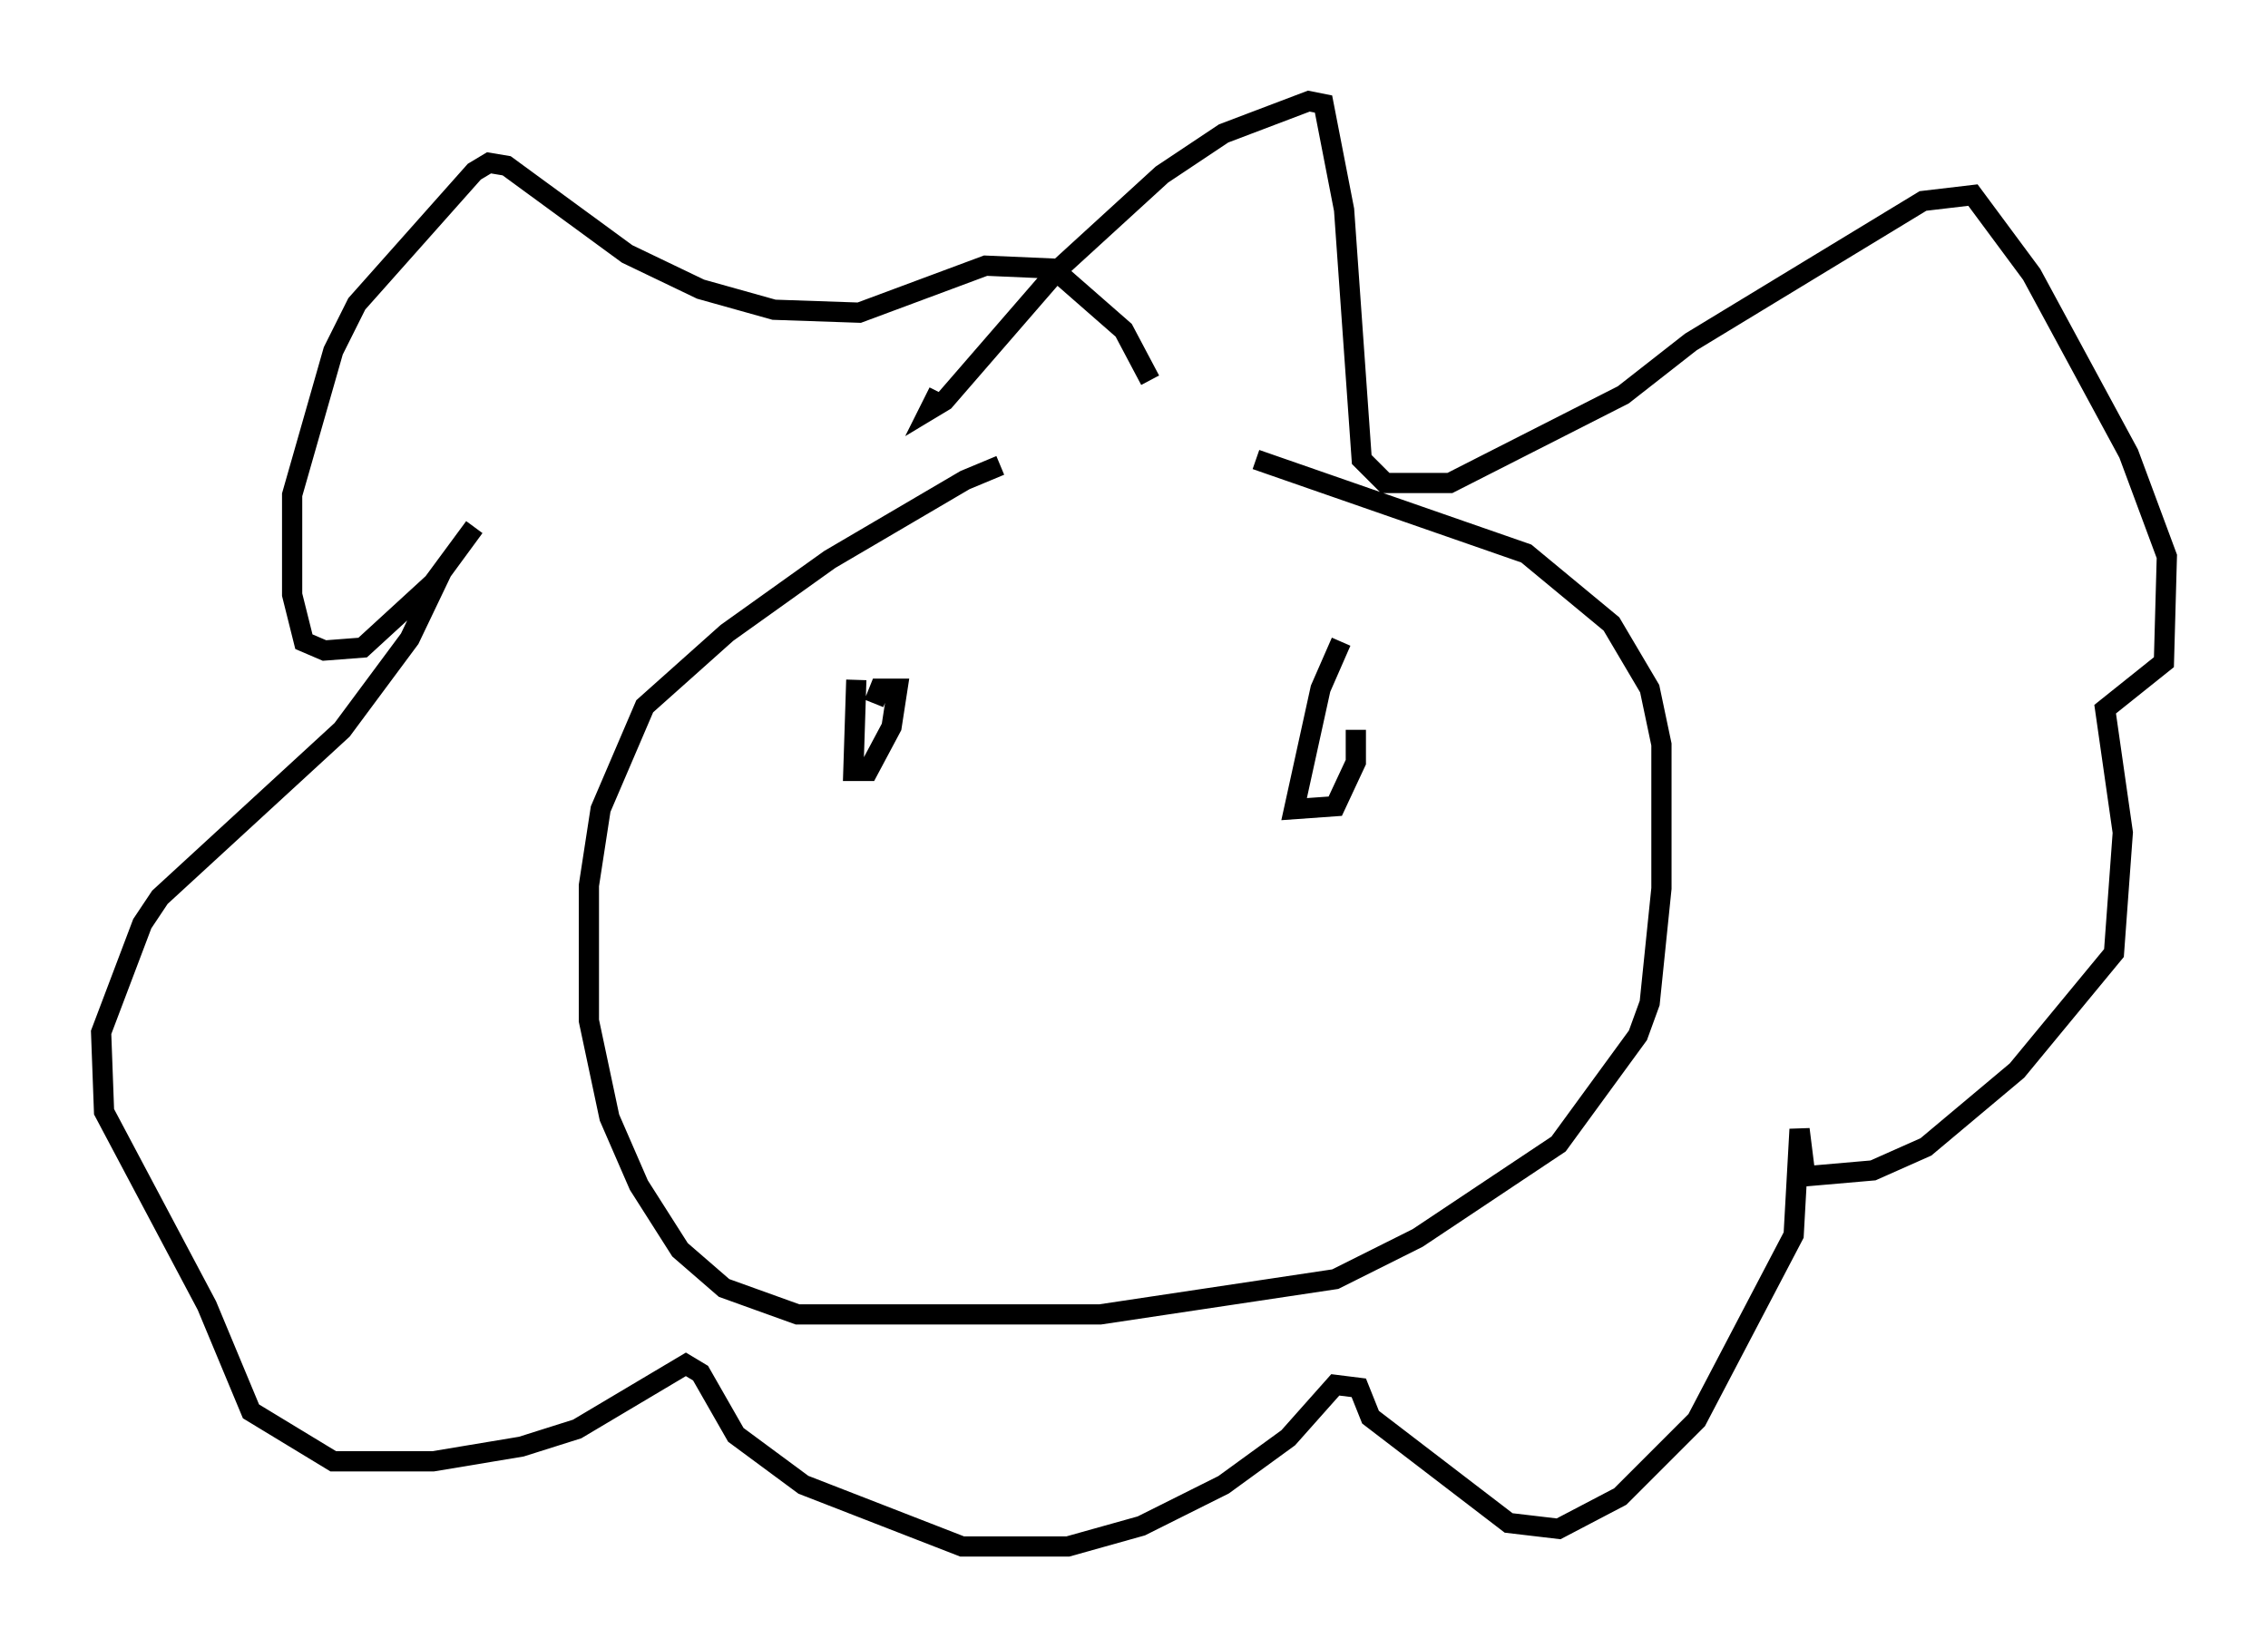 <?xml version="1.0" encoding="utf-8" ?>
<svg baseProfile="full" height="81.464" version="1.1" width="112.112" xmlns="http://www.w3.org/2000/svg" xmlns:ev="http://www.w3.org/2001/xml-events" xmlns:xlink="http://www.w3.org/1999/xlink"><defs /><rect fill="white" height="81.464" width="112.112" x="0" y="0" /><path d="M53.223, 23.156 m-3.777, -0.145 l-1.743, 0.726 -6.682, 3.922 l-5.084, 3.631 -4.067, 3.631 l-2.179, 5.084 -0.581, 3.777 l0.0, 6.682 1.017, 4.793 l1.453, 3.341 2.034, 3.196 l2.179, 1.888 3.631, 1.307 l14.961, 0.0 11.62, -1.743 l4.067, -2.034 6.972, -4.648 l3.922, -5.374 0.581, -1.598 l0.581, -5.665 0.0, -7.117 l-0.581, -2.76 -1.888, -3.196 l-4.212, -3.486 -13.363, -4.648 m-15.687, -3.341 l-0.436, 0.872 0.726, -0.436 l5.665, -6.536 5.084, -4.648 l3.05, -2.034 4.212, -1.598 l0.726, 0.145 1.017, 5.229 l0.872, 12.346 1.162, 1.162 l3.196, 0.0 8.57, -4.358 l3.341, -2.615 11.475, -6.972 l2.469, -0.291 2.905, 3.922 l4.793, 8.86 1.888, 5.084 l-0.145, 5.229 -2.905, 2.324 l0.872, 6.101 -0.436, 5.955 l-4.793, 5.81 -4.503, 3.777 l-2.615, 1.162 -3.341, 0.291 l-0.291, -2.324 -0.291, 5.229 l-4.793, 9.151 -3.777, 3.777 l-3.05, 1.598 -2.469, -0.291 l-6.827, -5.229 -0.581, -1.453 l-1.162, -0.145 -2.324, 2.615 l-3.196, 2.324 -4.067, 2.034 l-3.631, 1.017 -5.229, 0.0 l-7.844, -3.05 -3.341, -2.469 l-1.743, -3.05 -0.726, -0.436 l-5.374, 3.196 -2.76, 0.872 l-4.358, 0.726 -4.939, 0.0 l-4.067, -2.469 -2.179, -5.229 l-5.084, -9.587 -0.145, -3.922 l2.034, -5.374 0.872, -1.307 l9.006, -8.279 3.341, -4.503 l1.598, -3.341 1.598, -2.179 l-2.034, 2.76 -3.486, 3.196 l-1.888, 0.145 -1.017, -0.436 l-0.581, -2.324 0.0, -4.939 l2.034, -7.117 1.162, -2.324 l5.81, -6.536 0.726, -0.436 l0.872, 0.145 5.955, 4.358 l3.631, 1.743 3.631, 1.017 l4.212, 0.145 6.246, -2.324 l3.341, 0.145 3.486, 3.05 l1.307, 2.469 m-14.525, 14.816 l-0.145, 4.503 0.726, 0.0 l1.162, -2.179 0.291, -1.888 l-0.872, 0.0 -0.291, 0.726 m23.095, -3.05 l-1.017, 2.324 -1.307, 5.955 l2.034, -0.145 1.017, -2.179 l0.0, -1.598 " fill="none" stroke="black" stroke-width="1" /></svg>